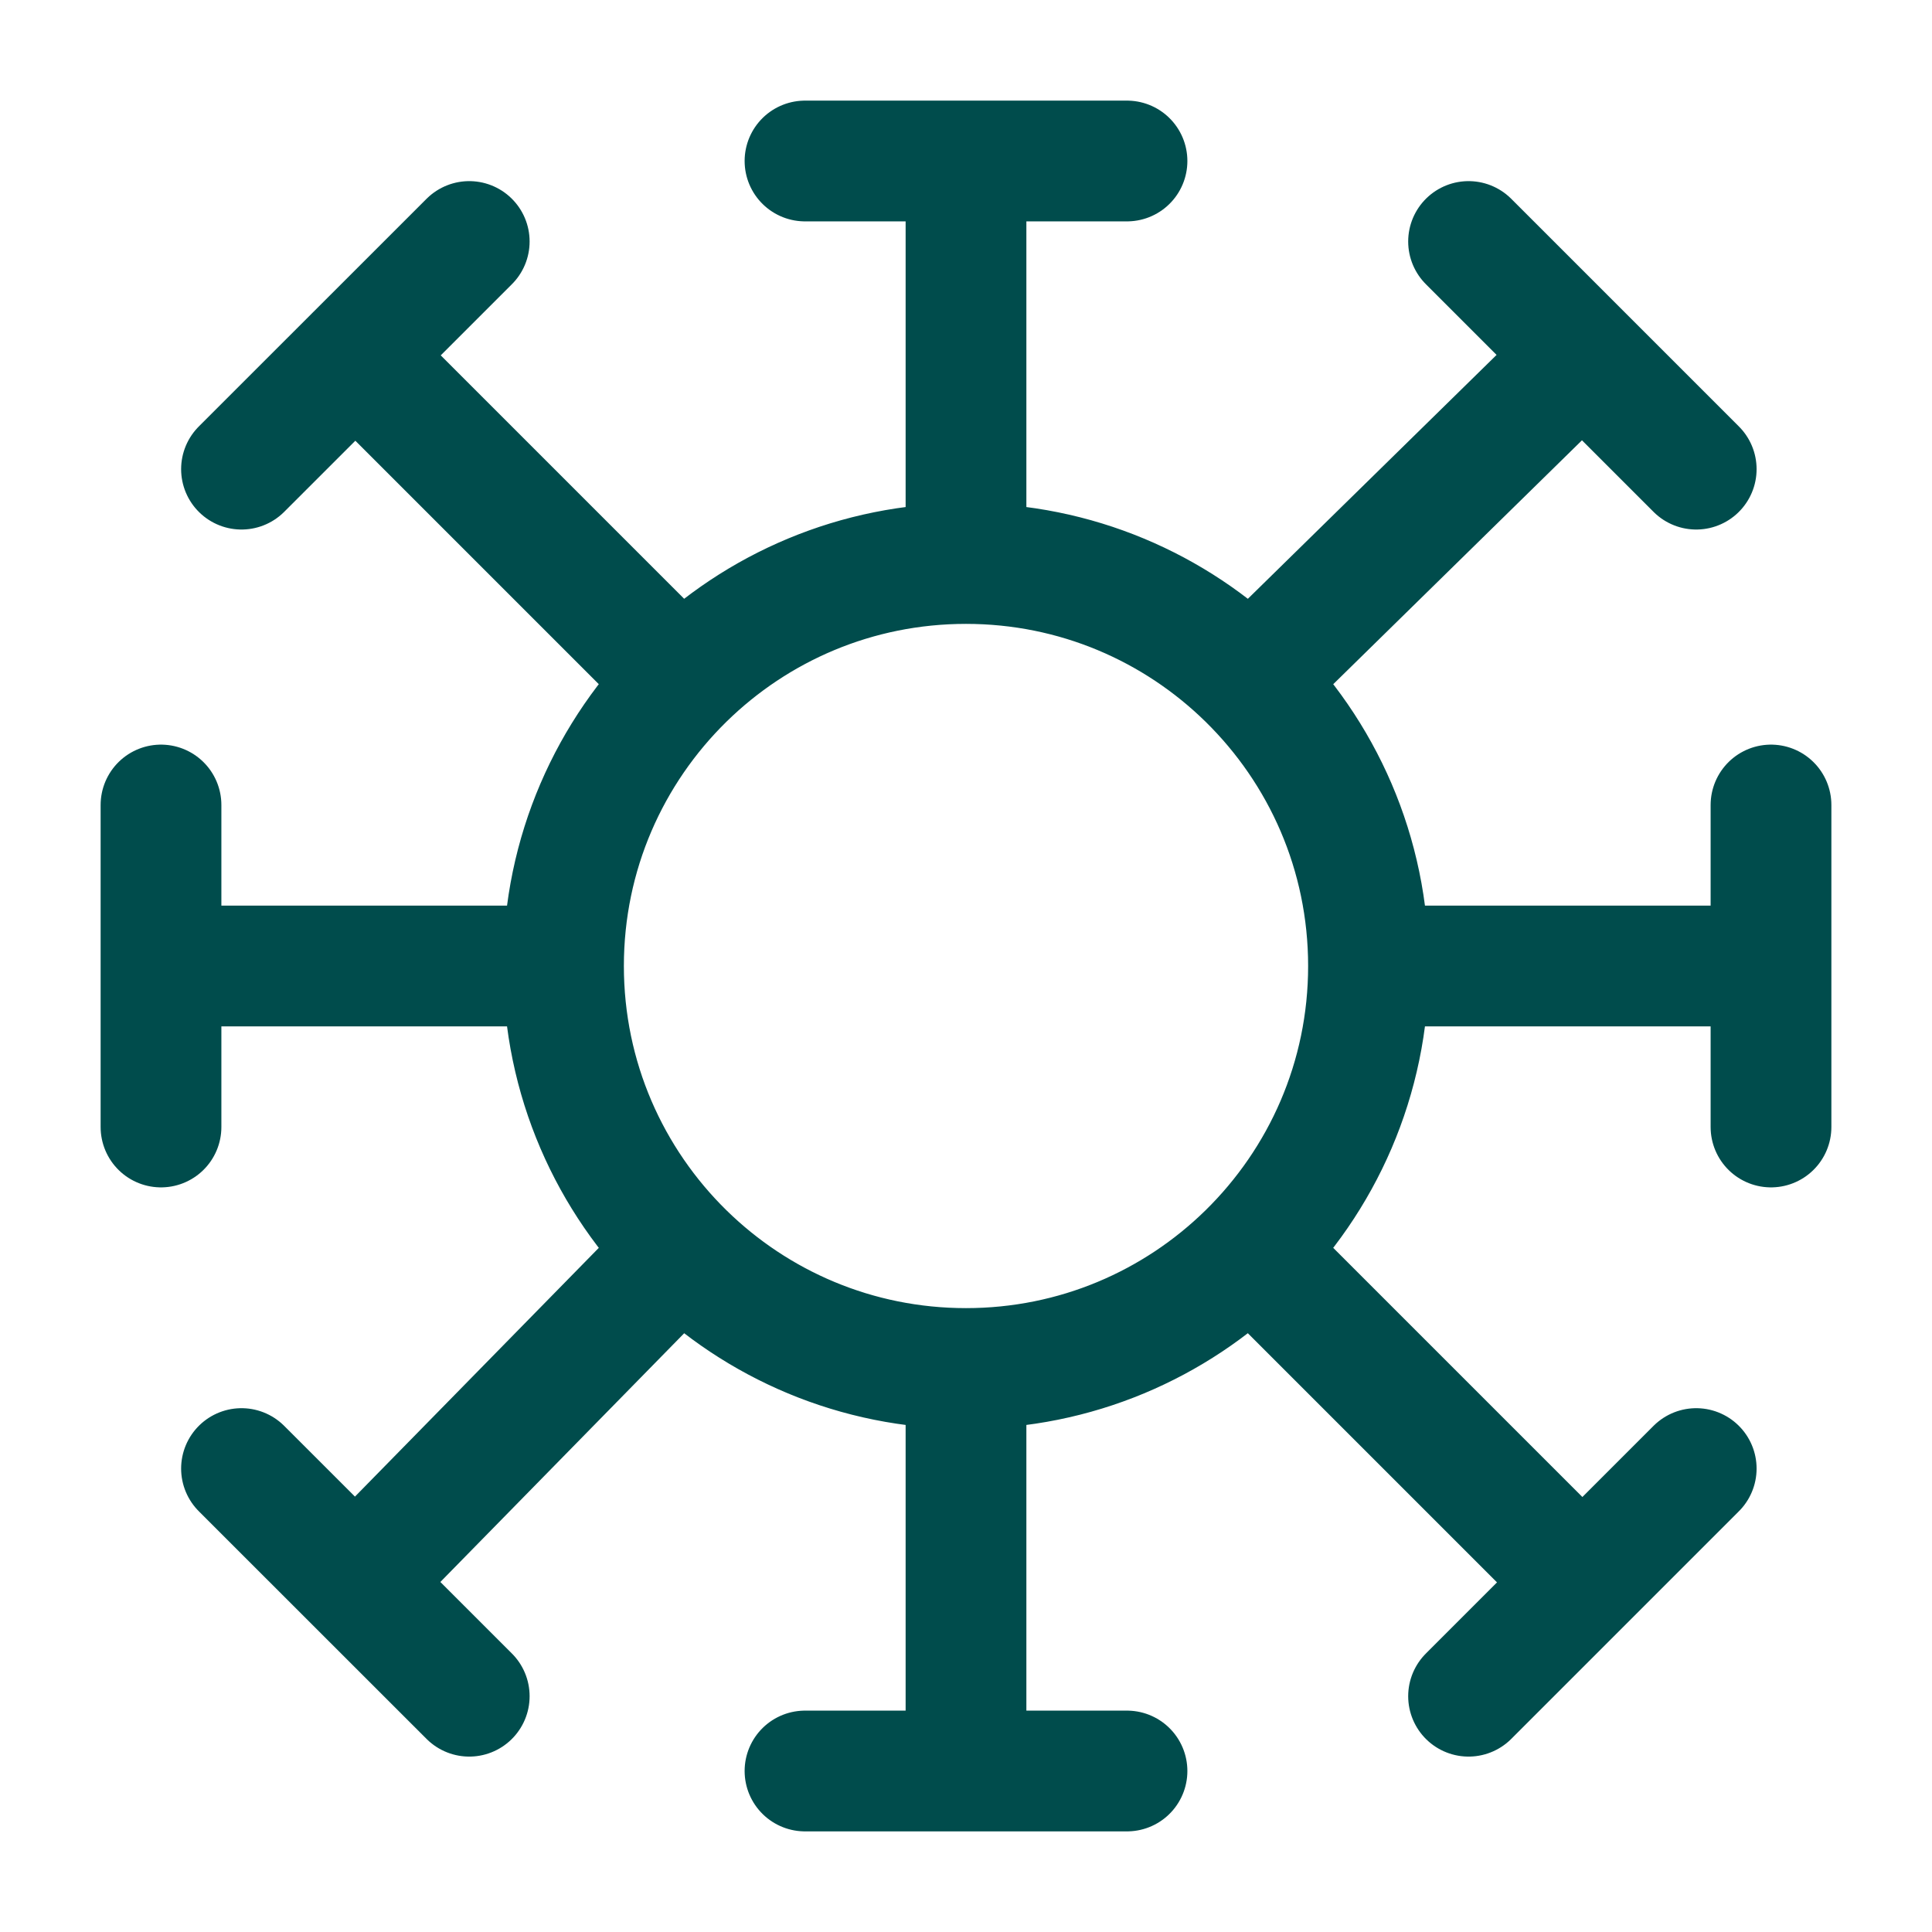 <svg width="24" height="24" class="stroke-current fill-current text-primary-300" viewBox="0 0 24 24" fill="none" xmlns="http://www.w3.org/2000/svg">
<path d="M12 17V22M12 17C13.363 17 14.598 16.455 15.5 15.571M12 17C10.637 17 9.402 16.455 8.5 15.571M10 22H14M7 12H2M7 12C7 10.601 7.574 9.337 8.5 8.429M7 12C7 13.399 7.574 14.663 8.5 15.571M2 10L2 14M17 12H22M17 12C17 10.601 16.426 9.337 15.5 8.429M17 12C17 13.399 16.426 14.663 15.5 15.571M22 14V10M12 7V2M12 7C10.637 7 9.402 7.545 8.5 8.429M12 7C13.363 7 14.598 7.545 15.5 8.429M10 2L14 2M19.657 19.657L16 16L15.5 15.571M18.243 21.071L21.071 18.243M4.414 4.414L8 8L8.5 8.429M5.829 3L3 5.828M19.657 4.414L16 8L15.5 8.429M18.243 3L21.071 5.828M4.415 19.657L8 16L8.5 15.571M5.829 21.071L3 18.243" stroke="#004C4C" stroke-width="1.5" stroke-linecap="round"/>
</svg>
